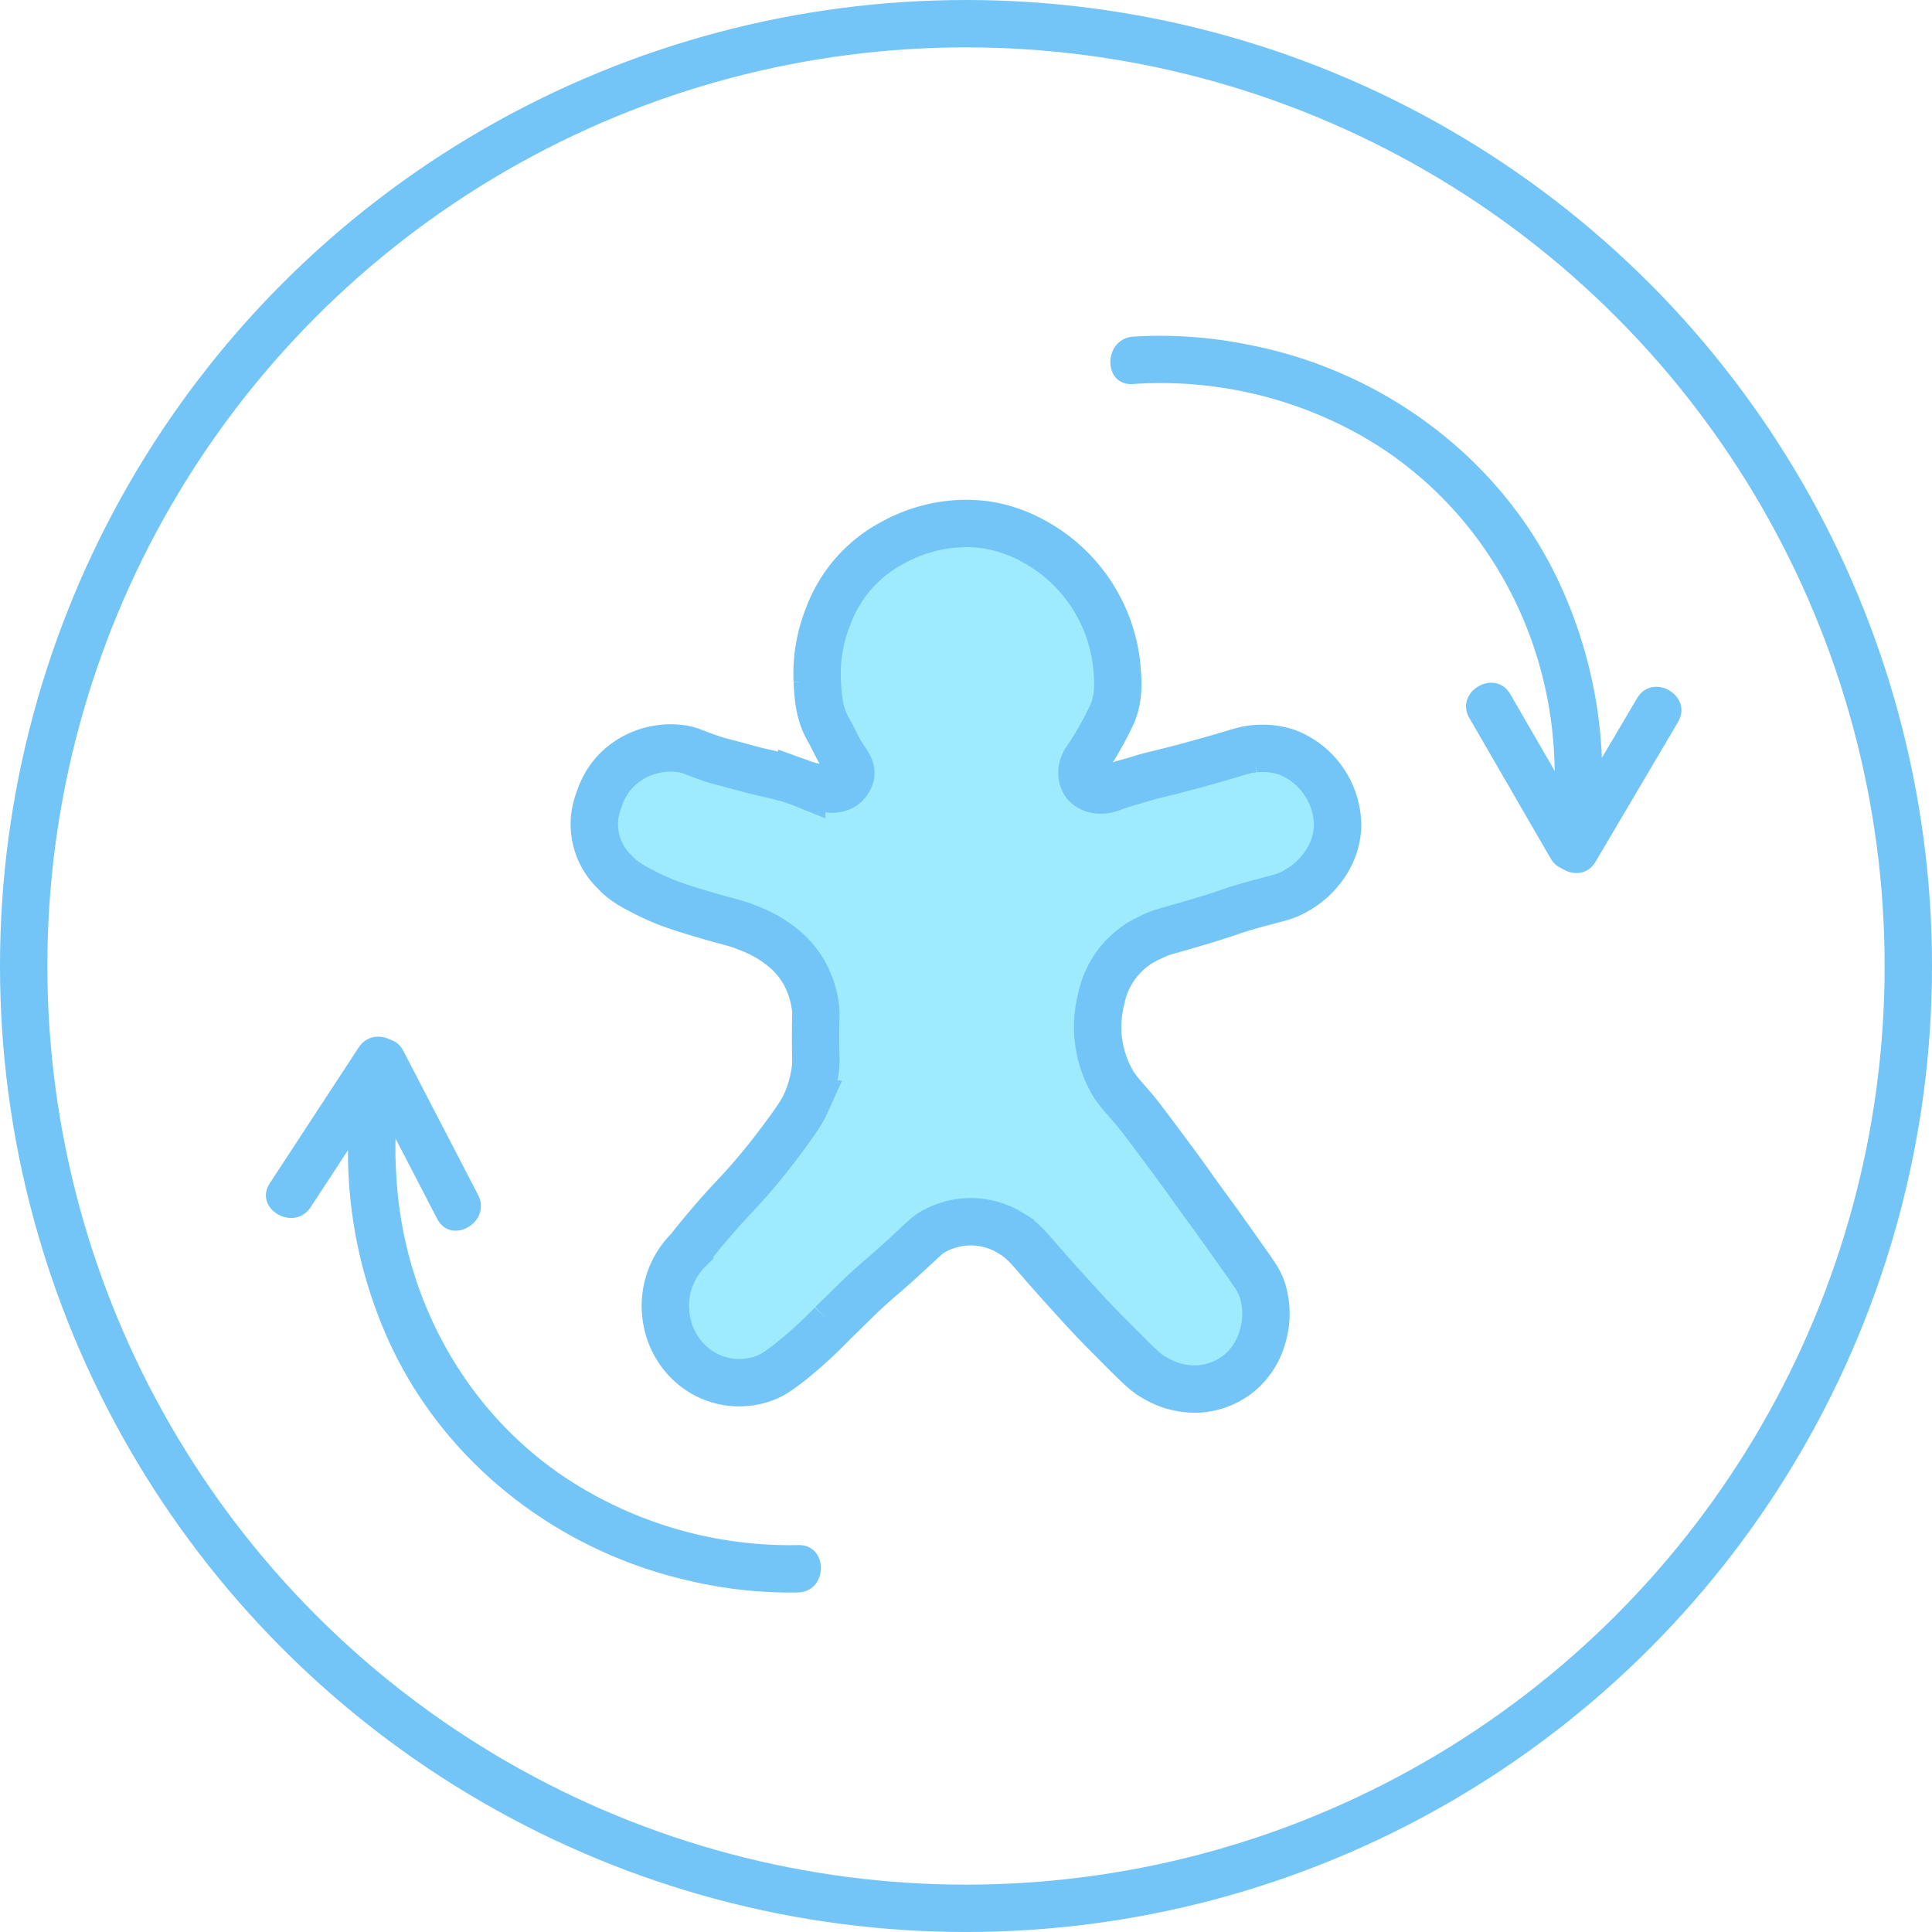 <svg id="Слой_14" data-name="Слой 14" xmlns="http://www.w3.org/2000/svg" viewBox="0 0 407.933 407.933"><defs><style>.cls-1{fill:#9debfc;}.cls-1,.cls-2{stroke:#72c5f6;stroke-miterlimit:10;stroke-width:10px;}.cls-2{fill:none;}.cls-3{fill:#72c5f6;}</style></defs><path class="cls-1" d="M6354.228,488.226c1.217-1.549,3.192-4.009,5.759-6.945,3.566-4.08,4.586-4.862,7.961-8.808,2.909-3.401,4.716-5.818,6.437-8.13,3.429-4.607,4.127-6.025,4.517-6.888a25.798,25.798,0,0,0,2.146-7.848c.142-1.473-.011-1.376,0-6.775.009-4.59.12-4.388,0-5.477a20.248,20.248,0,0,0-2.484-7.792,19.101,19.101,0,0,0-4.009-4.799,25.765,25.765,0,0,0-7.622-4.46c-2.838-1.174-3.604-1.152-8.526-2.597-5.358-1.574-8.945-2.646-13.155-4.799-2.91-1.488-4.819-2.488-6.775-4.63a13.92,13.92,0,0,1-3.162-15.075,15.665,15.665,0,0,1,3.501-6.041,15.938,15.938,0,0,1,5.816-3.839,16.388,16.388,0,0,1,7.735-.96c2.237.271,2.785.829,6.719,2.146,1.852.62,1.467.408,7.792,2.146,3.742,1.028,7.636,1.599,11.236,3.049a20.668,20.668,0,0,0,5.703,1.186,4.606,4.606,0,0,0,2.936-.508,3.82,3.82,0,0,0,1.694-2.428c.203-1.336-.614-2.381-1.412-3.557-1.277-1.882-2.141-4.013-3.275-5.985-1.994-3.468-2.186-6.961-2.371-10.332a32.784,32.784,0,0,1,2.371-13.776,28.894,28.894,0,0,1,13.607-15.414,32.458,32.458,0,0,1,10.05-3.557,30.894,30.894,0,0,1,9.768-.169,30.228,30.228,0,0,1,9.711,3.331,33.903,33.903,0,0,1,17.616,25.351c.408,3.762.872,8.04-1.299,12.196a70.262,70.262,0,0,1-4.856,8.469,4.915,4.915,0,0,0-1.016,2.315,3.922,3.922,0,0,0,.678,2.992,4.207,4.207,0,0,0,3.218,1.299c1.276.056,1.988-.335,3.952-1.016,1.373-.476,2.791-.81,4.178-1.242,3.379-1.053,3.941-1.002,9.485-2.484,4.805-1.284,8.3-2.315,8.3-2.315,3.923-1.157,4.734-1.488,6.549-1.637a16.492,16.492,0,0,1,6.888.734,16.696,16.696,0,0,1,10.671,15.866,15.21,15.21,0,0,1-2.597,7.679,17.498,17.498,0,0,1-5.985,5.59c-2.461,1.479-3.697,1.522-9.373,3.105-5.472,1.527-4.083,1.419-12.083,3.783-6.771,2-7.475,1.991-9.655,3.162a18.034,18.034,0,0,0-10.219,12.93,24.167,24.167,0,0,0-.678,7.679,23.67,23.67,0,0,0,2.484,8.864c1.338,2.628,2.458,3.569,5.307,6.945,1.246,1.476,3.466,4.466,7.905,10.445,4.163,5.607,3.35,4.731,8.469,11.687,1.21,1.644,2.952,4.108,6.437,9.034,2.892,4.089,3.557,5.07,4.122,6.832a16.805,16.805,0,0,1,.056,9.711,15.364,15.364,0,0,1-4.969,7.792,15.098,15.098,0,0,1-8.469,3.331,16.424,16.424,0,0,1-9.485-2.428c-1.423-.8-2.374-1.573-6.775-5.985-3.691-3.701-5.537-5.551-7.961-8.187-5.384-5.855-8.921-9.937-8.921-9.937-2.973-3.432-4.151-4.917-6.662-6.38a15.969,15.969,0,0,0-15.696-.621c-1.99.968-2.217,1.555-7.735,6.549-4.27,3.865-4.182,3.556-7.453,6.606-1.712,1.596-1.593,1.547-6.832,6.662a92.62,92.62,0,0,1-8.582,7.848c-2.546,1.966-3.86,2.963-5.872,3.67a15.271,15.271,0,0,1-16.261-3.952,16.241,16.241,0,0,1-4.291-9.09,16.641,16.641,0,0,1,4.743-14.115Z" transform="translate(-6208.837 -224.322)"/><circle class="cls-2" cx="203.967" cy="203.967" r="198.967"/><path class="cls-3" d="M6545.937,403.682a97.109,97.109,0,0,0-7.957-56.5c-12.288-26.268-37.424-44.744-65.73-50.106a92.884,92.884,0,0,0-24.165-1.674c-6.377.485-6.429,10.489,0,10a86.221,86.221,0,0,1,47.638,10.608c23.524,13.096,38.632,37.511,41.018,64.185a96.541,96.541,0,0,1,.224,14.345q-.14,2.344-.406,4.677a14.165,14.165,0,0,1-.264,1.806c-1.061,6.295,8.574,9.001,9.643,2.658Z" transform="translate(-6208.837 -224.322)"/><path class="cls-3" d="M6519.094,375.945l17.147,29.627c3.223,5.568,11.868.539,8.635-5.047l-17.147-29.627c-3.223-5.568-11.868-.539-8.635,5.047Z" transform="translate(-6208.837 -224.322)"/><path class="cls-3" d="M6554.506,371.737l-17.405,29.476c-3.28,5.554,5.361,10.591,8.635,5.047l17.405-29.476c3.28-5.554-5.361-10.591-8.635-5.047Z" transform="translate(-6208.837 -224.322)"/><path class="cls-3" d="M6284.291,448.098a96.671,96.671,0,0,0,6.266,58.547c11.623,26.263,35.821,45.082,63.637,51.406a92.834,92.834,0,0,0,23.147,2.511c6.421-.191,6.448-10.192,0-10a86.072,86.072,0,0,1-45.84-12.169c-23.447-13.991-37.71-39.288-39.012-66.372a82.23,82.23,0,0,1,1.445-21.264c1.358-6.274-8.28-8.955-9.643-2.658Z" transform="translate(-6208.837 -224.322)"/><path class="cls-3" d="M6309.779,476.621l-15.762-30.387c-2.964-5.715-11.597-.663-8.635,5.047l15.762,30.387c2.964,5.715,11.597.663,8.635-5.047Z" transform="translate(-6208.837 -224.322)"/><path class="cls-3" d="M6274.444,479.196l18.747-28.641c3.535-5.4-5.12-10.416-8.635-5.047l-18.747,28.641c-3.535,5.4,5.12,10.416,8.635,5.047Z" transform="translate(-6208.837 -224.322)"/></svg>